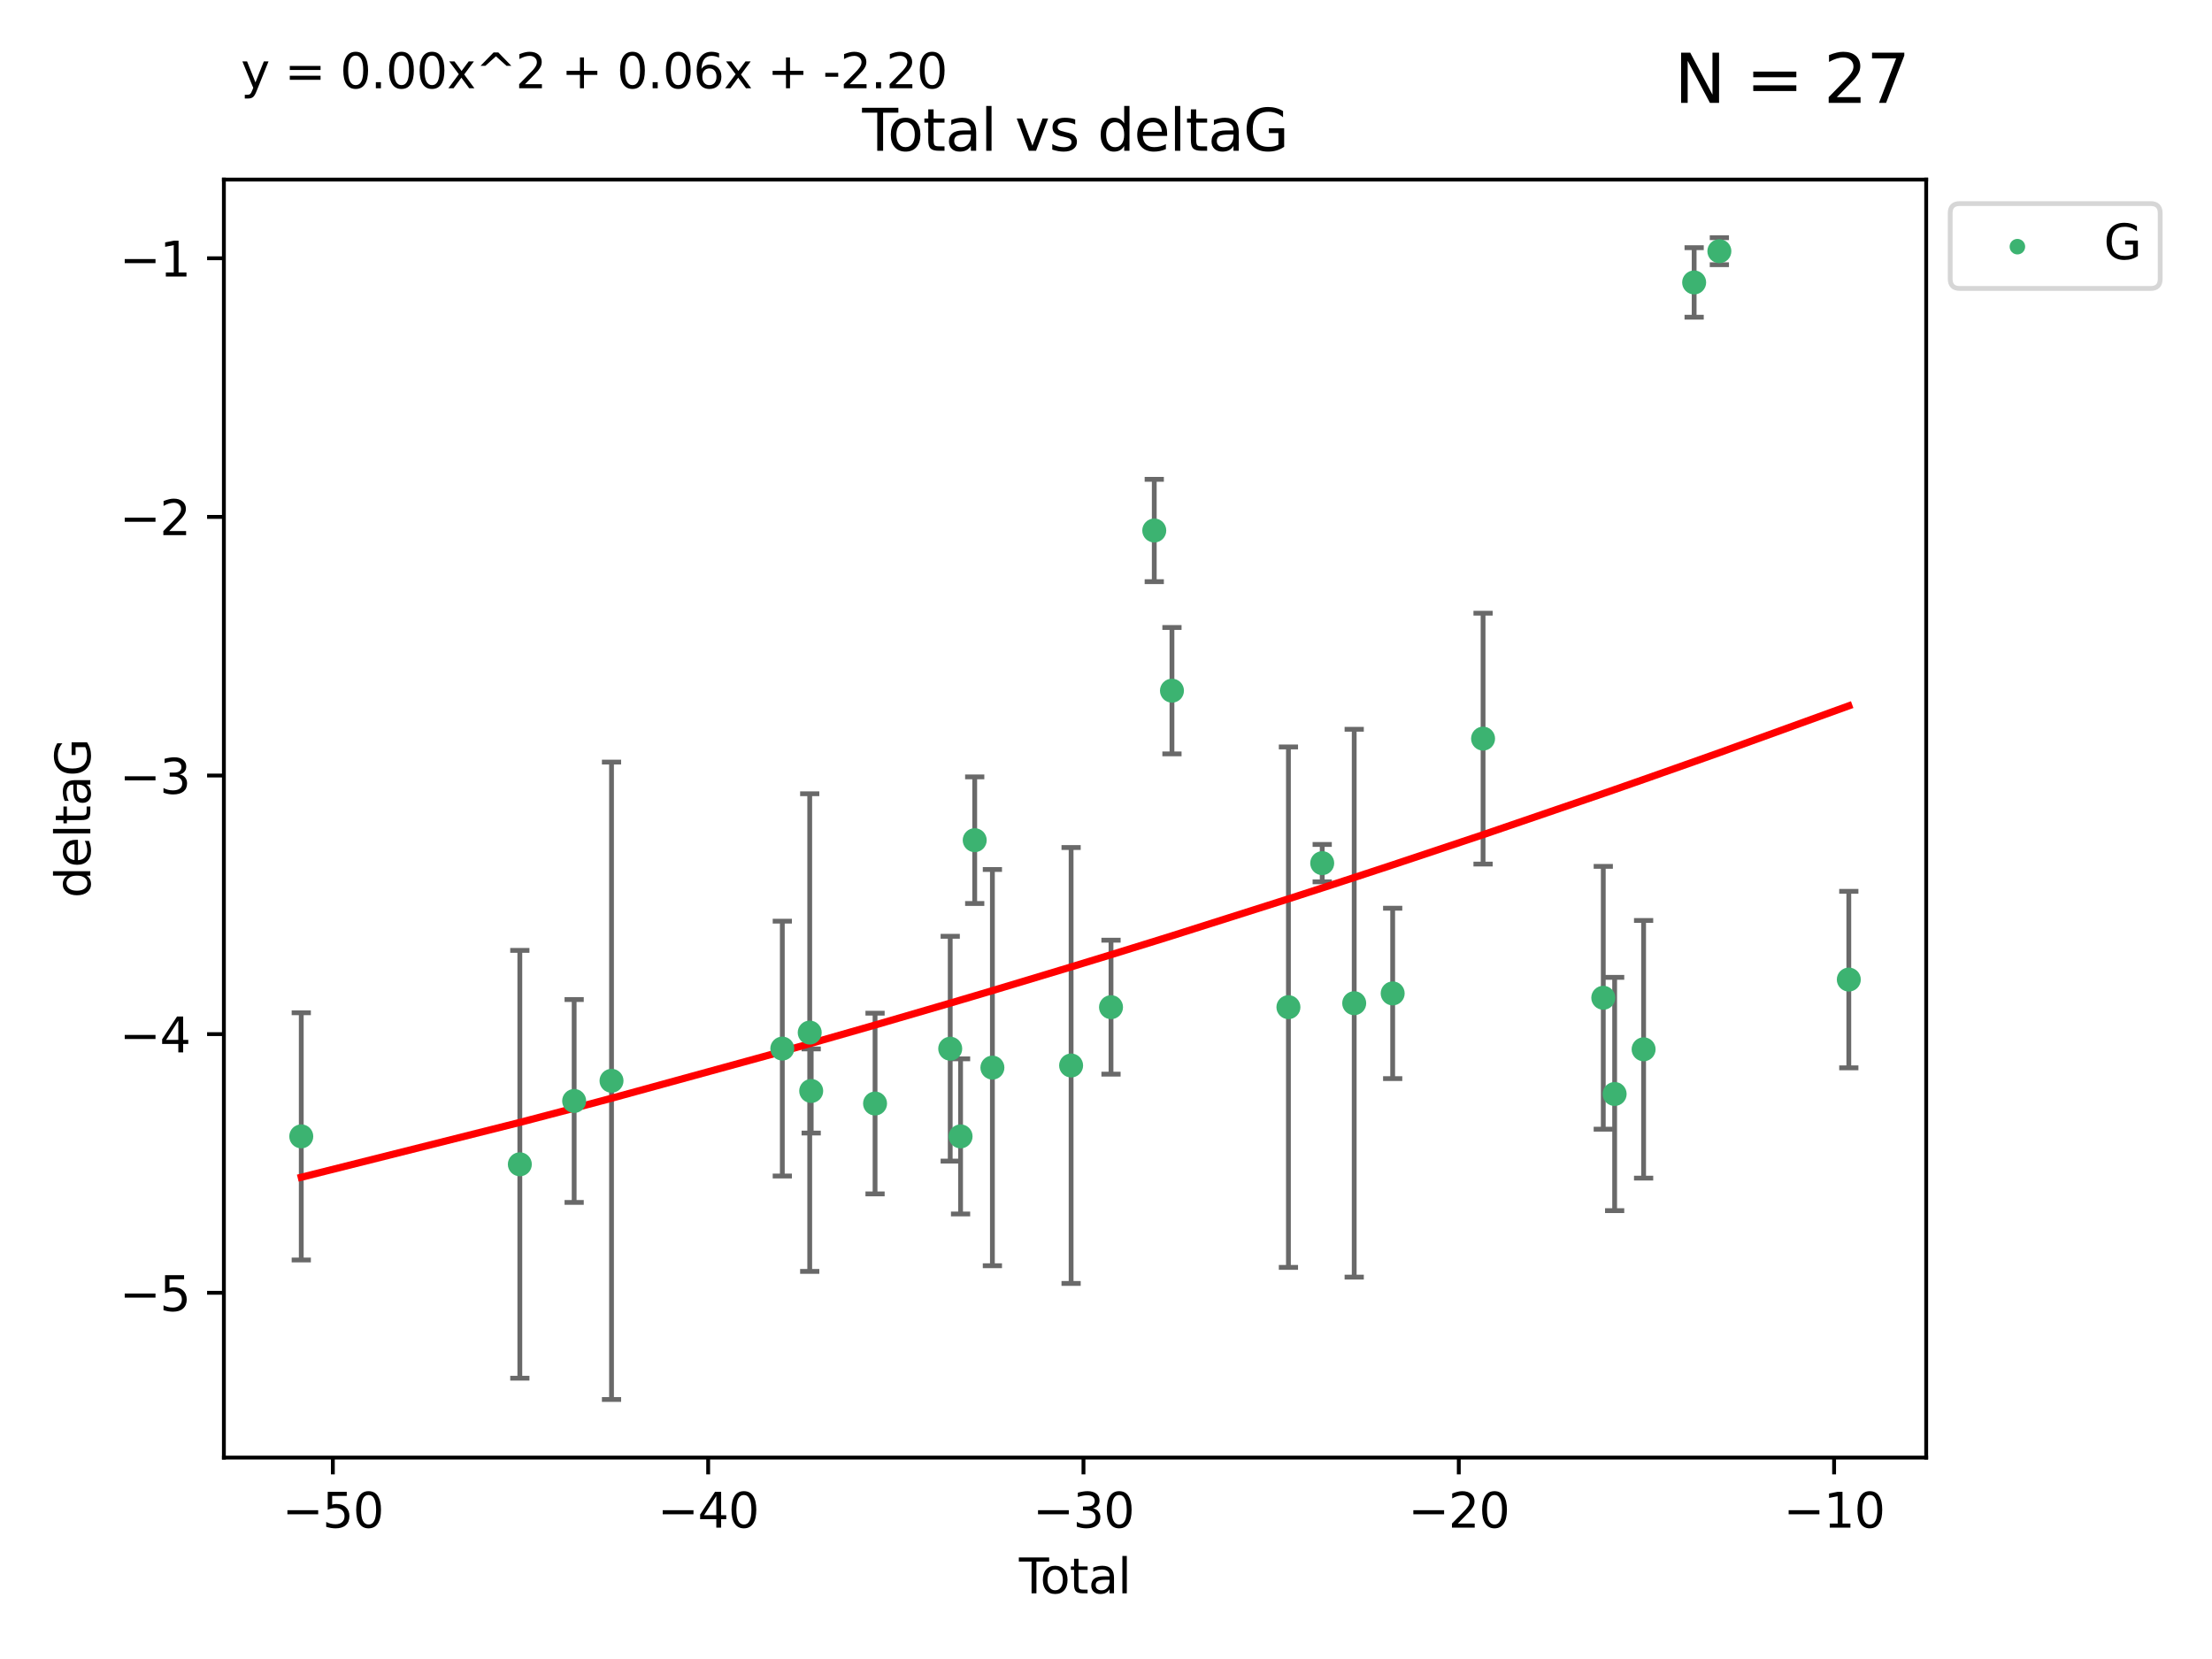 <?xml version="1.0" encoding="utf-8" standalone="no"?>
<!DOCTYPE svg PUBLIC "-//W3C//DTD SVG 1.1//EN"
  "http://www.w3.org/Graphics/SVG/1.1/DTD/svg11.dtd">
<svg xmlns:xlink="http://www.w3.org/1999/xlink" width="460.8pt" height="345.6pt" viewBox="0 0 460.8 345.6" xmlns="http://www.w3.org/2000/svg" version="1.1">
 <defs>
  <style type="text/css">*{stroke-linejoin: round; stroke-linecap: butt}</style>
 </defs>
 <g id="figure_1">
  <g id="patch_1">
   <path d="M 0 345.6 
L 460.8 345.6 
L 460.8 0 
L 0 0 
z
" style="fill: #ffffff"/>
  </g>
  <g id="axes_1">
   <g id="patch_2">
    <path d="M 46.64 303.64 
L 401.26 303.64 
L 401.26 37.411 
L 46.64 37.411 
z
" style="fill: #ffffff"/>
   </g>
   <g id="PathCollection_1">
    <defs>
     <path id="m372f688d12" d="M 0 1.118 
C 0.297 1.118 0.581 1 0.791 0.791 
C 1 0.581 1.118 0.297 1.118 0 
C 1.118 -0.297 1 -0.581 0.791 -0.791 
C 0.581 -1 0.297 -1.118 0 -1.118 
C -0.297 -1.118 -0.581 -1 -0.791 -0.791 
C -1 -0.581 -1.118 -0.297 -1.118 0 
C -1.118 0.297 -1 0.581 -0.791 0.791 
C -0.581 1 -0.297 1.118 0 1.118 
z
" style="stroke: #3cb371"/>
    </defs>
    <g clip-path="url(#pe6b759651e)">
     <use xlink:href="#m372f688d12" x="62.759" y="236.728" style="fill: #3cb371; stroke: #3cb371"/>
     <use xlink:href="#m372f688d12" x="108.29" y="242.545" style="fill: #3cb371; stroke: #3cb371"/>
     <use xlink:href="#m372f688d12" x="119.607" y="229.351" style="fill: #3cb371; stroke: #3cb371"/>
     <use xlink:href="#m372f688d12" x="127.39" y="225.148" style="fill: #3cb371; stroke: #3cb371"/>
     <use xlink:href="#m372f688d12" x="162.97" y="218.441" style="fill: #3cb371; stroke: #3cb371"/>
     <use xlink:href="#m372f688d12" x="168.679" y="215.103" style="fill: #3cb371; stroke: #3cb371"/>
     <use xlink:href="#m372f688d12" x="168.987" y="227.27" style="fill: #3cb371; stroke: #3cb371"/>
     <use xlink:href="#m372f688d12" x="182.29" y="229.885" style="fill: #3cb371; stroke: #3cb371"/>
     <use xlink:href="#m372f688d12" x="197.948" y="218.464" style="fill: #3cb371; stroke: #3cb371"/>
     <use xlink:href="#m372f688d12" x="200.104" y="236.731" style="fill: #3cb371; stroke: #3cb371"/>
     <use xlink:href="#m372f688d12" x="203.051" y="175.027" style="fill: #3cb371; stroke: #3cb371"/>
     <use xlink:href="#m372f688d12" x="206.735" y="222.405" style="fill: #3cb371; stroke: #3cb371"/>
     <use xlink:href="#m372f688d12" x="223.131" y="221.96" style="fill: #3cb371; stroke: #3cb371"/>
     <use xlink:href="#m372f688d12" x="231.444" y="209.813" style="fill: #3cb371; stroke: #3cb371"/>
     <use xlink:href="#m372f688d12" x="240.454" y="110.512" style="fill: #3cb371; stroke: #3cb371"/>
     <use xlink:href="#m372f688d12" x="244.141" y="143.881" style="fill: #3cb371; stroke: #3cb371"/>
     <use xlink:href="#m372f688d12" x="268.403" y="209.811" style="fill: #3cb371; stroke: #3cb371"/>
     <use xlink:href="#m372f688d12" x="275.44" y="179.81" style="fill: #3cb371; stroke: #3cb371"/>
     <use xlink:href="#m372f688d12" x="282.106" y="208.987" style="fill: #3cb371; stroke: #3cb371"/>
     <use xlink:href="#m372f688d12" x="290.12" y="206.946" style="fill: #3cb371; stroke: #3cb371"/>
     <use xlink:href="#m372f688d12" x="308.95" y="153.868" style="fill: #3cb371; stroke: #3cb371"/>
     <use xlink:href="#m372f688d12" x="333.992" y="207.854" style="fill: #3cb371; stroke: #3cb371"/>
     <use xlink:href="#m372f688d12" x="336.36" y="227.898" style="fill: #3cb371; stroke: #3cb371"/>
     <use xlink:href="#m372f688d12" x="342.394" y="218.588" style="fill: #3cb371; stroke: #3cb371"/>
     <use xlink:href="#m372f688d12" x="352.922" y="58.837" style="fill: #3cb371; stroke: #3cb371"/>
     <use xlink:href="#m372f688d12" x="358.175" y="52.328" style="fill: #3cb371; stroke: #3cb371"/>
     <use xlink:href="#m372f688d12" x="385.141" y="204.062" style="fill: #3cb371; stroke: #3cb371"/>
    </g>
   </g>
   <g id="matplotlib.axis_1">
    <g id="xtick_1">
     <g id="line2d_1">
      <defs>
       <path id="m3a70d05f2f" d="M 0 0 
L 0 3.5 
" style="stroke: #000000; stroke-width: 0.8"/>
      </defs>
      <g>
       <use xlink:href="#m3a70d05f2f" x="69.339" y="303.64" style="stroke: #000000; stroke-width: 0.8"/>
      </g>
     </g>
     <g id="text_1">
      <!-- −50 -->
      <g transform="translate(58.787 318.238)scale(0.1 -0.1)">
       <defs>
        <path id="DejaVuSans-2212" d="M 678 2272 
L 4684 2272 
L 4684 1741 
L 678 1741 
L 678 2272 
z
" transform="scale(0.016)"/>
        <path id="DejaVuSans-35" d="M 691 4666 
L 3169 4666 
L 3169 4134 
L 1269 4134 
L 1269 2991 
Q 1406 3038 1543 3061 
Q 1681 3084 1819 3084 
Q 2600 3084 3056 2656 
Q 3513 2228 3513 1497 
Q 3513 744 3044 326 
Q 2575 -91 1722 -91 
Q 1428 -91 1123 -41 
Q 819 9 494 109 
L 494 744 
Q 775 591 1075 516 
Q 1375 441 1709 441 
Q 2250 441 2565 725 
Q 2881 1009 2881 1497 
Q 2881 1984 2565 2268 
Q 2250 2553 1709 2553 
Q 1456 2553 1204 2497 
Q 953 2441 691 2322 
L 691 4666 
z
" transform="scale(0.016)"/>
        <path id="DejaVuSans-30" d="M 2034 4250 
Q 1547 4250 1301 3770 
Q 1056 3291 1056 2328 
Q 1056 1369 1301 889 
Q 1547 409 2034 409 
Q 2525 409 2770 889 
Q 3016 1369 3016 2328 
Q 3016 3291 2770 3770 
Q 2525 4250 2034 4250 
z
M 2034 4750 
Q 2819 4750 3233 4129 
Q 3647 3509 3647 2328 
Q 3647 1150 3233 529 
Q 2819 -91 2034 -91 
Q 1250 -91 836 529 
Q 422 1150 422 2328 
Q 422 3509 836 4129 
Q 1250 4750 2034 4750 
z
" transform="scale(0.016)"/>
       </defs>
       <use xlink:href="#DejaVuSans-2212"/>
       <use xlink:href="#DejaVuSans-35" x="83.789"/>
       <use xlink:href="#DejaVuSans-30" x="147.412"/>
      </g>
     </g>
    </g>
    <g id="xtick_2">
     <g id="line2d_2">
      <g>
       <use xlink:href="#m3a70d05f2f" x="147.523" y="303.64" style="stroke: #000000; stroke-width: 0.8"/>
      </g>
     </g>
     <g id="text_2">
      <!-- −40 -->
      <g transform="translate(136.971 318.238)scale(0.1 -0.1)">
       <defs>
        <path id="DejaVuSans-34" d="M 2419 4116 
L 825 1625 
L 2419 1625 
L 2419 4116 
z
M 2253 4666 
L 3047 4666 
L 3047 1625 
L 3713 1625 
L 3713 1100 
L 3047 1100 
L 3047 0 
L 2419 0 
L 2419 1100 
L 313 1100 
L 313 1709 
L 2253 4666 
z
" transform="scale(0.016)"/>
       </defs>
       <use xlink:href="#DejaVuSans-2212"/>
       <use xlink:href="#DejaVuSans-34" x="83.789"/>
       <use xlink:href="#DejaVuSans-30" x="147.412"/>
      </g>
     </g>
    </g>
    <g id="xtick_3">
     <g id="line2d_3">
      <g>
       <use xlink:href="#m3a70d05f2f" x="225.708" y="303.64" style="stroke: #000000; stroke-width: 0.8"/>
      </g>
     </g>
     <g id="text_3">
      <!-- −30 -->
      <g transform="translate(215.155 318.238)scale(0.1 -0.1)">
       <defs>
        <path id="DejaVuSans-33" d="M 2597 2516 
Q 3050 2419 3304 2112 
Q 3559 1806 3559 1356 
Q 3559 666 3084 287 
Q 2609 -91 1734 -91 
Q 1441 -91 1130 -33 
Q 819 25 488 141 
L 488 750 
Q 750 597 1062 519 
Q 1375 441 1716 441 
Q 2309 441 2620 675 
Q 2931 909 2931 1356 
Q 2931 1769 2642 2001 
Q 2353 2234 1838 2234 
L 1294 2234 
L 1294 2753 
L 1863 2753 
Q 2328 2753 2575 2939 
Q 2822 3125 2822 3475 
Q 2822 3834 2567 4026 
Q 2313 4219 1838 4219 
Q 1578 4219 1281 4162 
Q 984 4106 628 3988 
L 628 4550 
Q 988 4650 1302 4700 
Q 1616 4750 1894 4750 
Q 2613 4750 3031 4423 
Q 3450 4097 3450 3541 
Q 3450 3153 3228 2886 
Q 3006 2619 2597 2516 
z
" transform="scale(0.016)"/>
       </defs>
       <use xlink:href="#DejaVuSans-2212"/>
       <use xlink:href="#DejaVuSans-33" x="83.789"/>
       <use xlink:href="#DejaVuSans-30" x="147.412"/>
      </g>
     </g>
    </g>
    <g id="xtick_4">
     <g id="line2d_4">
      <g>
       <use xlink:href="#m3a70d05f2f" x="303.892" y="303.64" style="stroke: #000000; stroke-width: 0.8"/>
      </g>
     </g>
     <g id="text_4">
      <!-- −20 -->
      <g transform="translate(293.34 318.238)scale(0.1 -0.1)">
       <defs>
        <path id="DejaVuSans-32" d="M 1228 531 
L 3431 531 
L 3431 0 
L 469 0 
L 469 531 
Q 828 903 1448 1529 
Q 2069 2156 2228 2338 
Q 2531 2678 2651 2914 
Q 2772 3150 2772 3378 
Q 2772 3750 2511 3984 
Q 2250 4219 1831 4219 
Q 1534 4219 1204 4116 
Q 875 4013 500 3803 
L 500 4441 
Q 881 4594 1212 4672 
Q 1544 4750 1819 4750 
Q 2544 4750 2975 4387 
Q 3406 4025 3406 3419 
Q 3406 3131 3298 2873 
Q 3191 2616 2906 2266 
Q 2828 2175 2409 1742 
Q 1991 1309 1228 531 
z
" transform="scale(0.016)"/>
       </defs>
       <use xlink:href="#DejaVuSans-2212"/>
       <use xlink:href="#DejaVuSans-32" x="83.789"/>
       <use xlink:href="#DejaVuSans-30" x="147.412"/>
      </g>
     </g>
    </g>
    <g id="xtick_5">
     <g id="line2d_5">
      <g>
       <use xlink:href="#m3a70d05f2f" x="382.076" y="303.64" style="stroke: #000000; stroke-width: 0.8"/>
      </g>
     </g>
     <g id="text_5">
      <!-- −10 -->
      <g transform="translate(371.524 318.238)scale(0.1 -0.1)">
       <defs>
        <path id="DejaVuSans-31" d="M 794 531 
L 1825 531 
L 1825 4091 
L 703 3866 
L 703 4441 
L 1819 4666 
L 2450 4666 
L 2450 531 
L 3481 531 
L 3481 0 
L 794 0 
L 794 531 
z
" transform="scale(0.016)"/>
       </defs>
       <use xlink:href="#DejaVuSans-2212"/>
       <use xlink:href="#DejaVuSans-31" x="83.789"/>
       <use xlink:href="#DejaVuSans-30" x="147.412"/>
      </g>
     </g>
    </g>
    <g id="text_6">
     <!-- Total -->
     <g transform="translate(212.273 331.917)scale(0.1 -0.1)">
      <defs>
       <path id="DejaVuSans-54" d="M -19 4666 
L 3928 4666 
L 3928 4134 
L 2272 4134 
L 2272 0 
L 1638 0 
L 1638 4134 
L -19 4134 
L -19 4666 
z
" transform="scale(0.016)"/>
       <path id="DejaVuSans-6f" d="M 1959 3097 
Q 1497 3097 1228 2736 
Q 959 2375 959 1747 
Q 959 1119 1226 758 
Q 1494 397 1959 397 
Q 2419 397 2687 759 
Q 2956 1122 2956 1747 
Q 2956 2369 2687 2733 
Q 2419 3097 1959 3097 
z
M 1959 3584 
Q 2709 3584 3137 3096 
Q 3566 2609 3566 1747 
Q 3566 888 3137 398 
Q 2709 -91 1959 -91 
Q 1206 -91 779 398 
Q 353 888 353 1747 
Q 353 2609 779 3096 
Q 1206 3584 1959 3584 
z
" transform="scale(0.016)"/>
       <path id="DejaVuSans-74" d="M 1172 4494 
L 1172 3500 
L 2356 3500 
L 2356 3053 
L 1172 3053 
L 1172 1153 
Q 1172 725 1289 603 
Q 1406 481 1766 481 
L 2356 481 
L 2356 0 
L 1766 0 
Q 1100 0 847 248 
Q 594 497 594 1153 
L 594 3053 
L 172 3053 
L 172 3500 
L 594 3500 
L 594 4494 
L 1172 4494 
z
" transform="scale(0.016)"/>
       <path id="DejaVuSans-61" d="M 2194 1759 
Q 1497 1759 1228 1600 
Q 959 1441 959 1056 
Q 959 750 1161 570 
Q 1363 391 1709 391 
Q 2188 391 2477 730 
Q 2766 1069 2766 1631 
L 2766 1759 
L 2194 1759 
z
M 3341 1997 
L 3341 0 
L 2766 0 
L 2766 531 
Q 2569 213 2275 61 
Q 1981 -91 1556 -91 
Q 1019 -91 701 211 
Q 384 513 384 1019 
Q 384 1609 779 1909 
Q 1175 2209 1959 2209 
L 2766 2209 
L 2766 2266 
Q 2766 2663 2505 2880 
Q 2244 3097 1772 3097 
Q 1472 3097 1187 3025 
Q 903 2953 641 2809 
L 641 3341 
Q 956 3463 1253 3523 
Q 1550 3584 1831 3584 
Q 2591 3584 2966 3190 
Q 3341 2797 3341 1997 
z
" transform="scale(0.016)"/>
       <path id="DejaVuSans-6c" d="M 603 4863 
L 1178 4863 
L 1178 0 
L 603 0 
L 603 4863 
z
" transform="scale(0.016)"/>
      </defs>
      <use xlink:href="#DejaVuSans-54"/>
      <use xlink:href="#DejaVuSans-6f" x="44.084"/>
      <use xlink:href="#DejaVuSans-74" x="105.266"/>
      <use xlink:href="#DejaVuSans-61" x="144.475"/>
      <use xlink:href="#DejaVuSans-6c" x="205.754"/>
     </g>
    </g>
   </g>
   <g id="matplotlib.axis_2">
    <g id="ytick_1">
     <g id="line2d_6">
      <defs>
       <path id="m24d8fe4e49" d="M 0 0 
L -3.5 0 
" style="stroke: #000000; stroke-width: 0.8"/>
      </defs>
      <g>
       <use xlink:href="#m24d8fe4e49" x="46.64" y="269.305" style="stroke: #000000; stroke-width: 0.8"/>
      </g>
     </g>
     <g id="text_7">
      <!-- −5 -->
      <g transform="translate(24.898 273.104)scale(0.1 -0.1)">
       <use xlink:href="#DejaVuSans-2212"/>
       <use xlink:href="#DejaVuSans-35" x="83.789"/>
      </g>
     </g>
    </g>
    <g id="ytick_2">
     <g id="line2d_7">
      <g>
       <use xlink:href="#m24d8fe4e49" x="46.64" y="215.43" style="stroke: #000000; stroke-width: 0.8"/>
      </g>
     </g>
     <g id="text_8">
      <!-- −4 -->
      <g transform="translate(24.898 219.229)scale(0.1 -0.1)">
       <use xlink:href="#DejaVuSans-2212"/>
       <use xlink:href="#DejaVuSans-34" x="83.789"/>
      </g>
     </g>
    </g>
    <g id="ytick_3">
     <g id="line2d_8">
      <g>
       <use xlink:href="#m24d8fe4e49" x="46.64" y="161.554" style="stroke: #000000; stroke-width: 0.8"/>
      </g>
     </g>
     <g id="text_9">
      <!-- −3 -->
      <g transform="translate(24.898 165.353)scale(0.1 -0.1)">
       <use xlink:href="#DejaVuSans-2212"/>
       <use xlink:href="#DejaVuSans-33" x="83.789"/>
      </g>
     </g>
    </g>
    <g id="ytick_4">
     <g id="line2d_9">
      <g>
       <use xlink:href="#m24d8fe4e49" x="46.64" y="107.679" style="stroke: #000000; stroke-width: 0.8"/>
      </g>
     </g>
     <g id="text_10">
      <!-- −2 -->
      <g transform="translate(24.898 111.478)scale(0.1 -0.1)">
       <use xlink:href="#DejaVuSans-2212"/>
       <use xlink:href="#DejaVuSans-32" x="83.789"/>
      </g>
     </g>
    </g>
    <g id="ytick_5">
     <g id="line2d_10">
      <g>
       <use xlink:href="#m24d8fe4e49" x="46.64" y="53.803" style="stroke: #000000; stroke-width: 0.8"/>
      </g>
     </g>
     <g id="text_11">
      <!-- −1 -->
      <g transform="translate(24.898 57.603)scale(0.1 -0.1)">
       <use xlink:href="#DejaVuSans-2212"/>
       <use xlink:href="#DejaVuSans-31" x="83.789"/>
      </g>
     </g>
    </g>
    <g id="text_12">
     <!-- deltaG -->
     <g transform="translate(18.818 187.064)rotate(-90)scale(0.1 -0.1)">
      <defs>
       <path id="DejaVuSans-64" d="M 2906 2969 
L 2906 4863 
L 3481 4863 
L 3481 0 
L 2906 0 
L 2906 525 
Q 2725 213 2448 61 
Q 2172 -91 1784 -91 
Q 1150 -91 751 415 
Q 353 922 353 1747 
Q 353 2572 751 3078 
Q 1150 3584 1784 3584 
Q 2172 3584 2448 3432 
Q 2725 3281 2906 2969 
z
M 947 1747 
Q 947 1113 1208 752 
Q 1469 391 1925 391 
Q 2381 391 2643 752 
Q 2906 1113 2906 1747 
Q 2906 2381 2643 2742 
Q 2381 3103 1925 3103 
Q 1469 3103 1208 2742 
Q 947 2381 947 1747 
z
" transform="scale(0.016)"/>
       <path id="DejaVuSans-65" d="M 3597 1894 
L 3597 1613 
L 953 1613 
Q 991 1019 1311 708 
Q 1631 397 2203 397 
Q 2534 397 2845 478 
Q 3156 559 3463 722 
L 3463 178 
Q 3153 47 2828 -22 
Q 2503 -91 2169 -91 
Q 1331 -91 842 396 
Q 353 884 353 1716 
Q 353 2575 817 3079 
Q 1281 3584 2069 3584 
Q 2775 3584 3186 3129 
Q 3597 2675 3597 1894 
z
M 3022 2063 
Q 3016 2534 2758 2815 
Q 2500 3097 2075 3097 
Q 1594 3097 1305 2825 
Q 1016 2553 972 2059 
L 3022 2063 
z
" transform="scale(0.016)"/>
       <path id="DejaVuSans-47" d="M 3809 666 
L 3809 1919 
L 2778 1919 
L 2778 2438 
L 4434 2438 
L 4434 434 
Q 4069 175 3628 42 
Q 3188 -91 2688 -91 
Q 1594 -91 976 548 
Q 359 1188 359 2328 
Q 359 3472 976 4111 
Q 1594 4750 2688 4750 
Q 3144 4750 3555 4637 
Q 3966 4525 4313 4306 
L 4313 3634 
Q 3963 3931 3569 4081 
Q 3175 4231 2741 4231 
Q 1884 4231 1454 3753 
Q 1025 3275 1025 2328 
Q 1025 1384 1454 906 
Q 1884 428 2741 428 
Q 3075 428 3337 486 
Q 3600 544 3809 666 
z
" transform="scale(0.016)"/>
      </defs>
      <use xlink:href="#DejaVuSans-64"/>
      <use xlink:href="#DejaVuSans-65" x="63.477"/>
      <use xlink:href="#DejaVuSans-6c" x="125"/>
      <use xlink:href="#DejaVuSans-74" x="152.783"/>
      <use xlink:href="#DejaVuSans-61" x="191.992"/>
      <use xlink:href="#DejaVuSans-47" x="253.271"/>
     </g>
    </g>
   </g>
   <g id="LineCollection_1">
    <path d="M 62.759 262.475 
L 62.759 210.981 
" clip-path="url(#pe6b759651e)" style="fill: none; stroke: #696969"/>
    <path d="M 108.29 287.106 
L 108.29 197.983 
" clip-path="url(#pe6b759651e)" style="fill: none; stroke: #696969"/>
    <path d="M 119.607 250.483 
L 119.607 208.219 
" clip-path="url(#pe6b759651e)" style="fill: none; stroke: #696969"/>
    <path d="M 127.39 291.539 
L 127.39 158.757 
" clip-path="url(#pe6b759651e)" style="fill: none; stroke: #696969"/>
    <path d="M 162.97 244.986 
L 162.97 191.897 
" clip-path="url(#pe6b759651e)" style="fill: none; stroke: #696969"/>
    <path d="M 168.679 264.854 
L 168.679 165.351 
" clip-path="url(#pe6b759651e)" style="fill: none; stroke: #696969"/>
    <path d="M 168.987 236.033 
L 168.987 218.508 
" clip-path="url(#pe6b759651e)" style="fill: none; stroke: #696969"/>
    <path d="M 182.29 248.71 
L 182.29 211.061 
" clip-path="url(#pe6b759651e)" style="fill: none; stroke: #696969"/>
    <path d="M 197.948 241.878 
L 197.948 195.049 
" clip-path="url(#pe6b759651e)" style="fill: none; stroke: #696969"/>
    <path d="M 200.104 252.89 
L 200.104 220.572 
" clip-path="url(#pe6b759651e)" style="fill: none; stroke: #696969"/>
    <path d="M 203.051 188.214 
L 203.051 161.839 
" clip-path="url(#pe6b759651e)" style="fill: none; stroke: #696969"/>
    <path d="M 206.735 263.678 
L 206.735 181.131 
" clip-path="url(#pe6b759651e)" style="fill: none; stroke: #696969"/>
    <path d="M 223.131 267.364 
L 223.131 176.555 
" clip-path="url(#pe6b759651e)" style="fill: none; stroke: #696969"/>
    <path d="M 231.444 223.766 
L 231.444 195.86 
" clip-path="url(#pe6b759651e)" style="fill: none; stroke: #696969"/>
    <path d="M 240.454 121.173 
L 240.454 99.851 
" clip-path="url(#pe6b759651e)" style="fill: none; stroke: #696969"/>
    <path d="M 244.141 157.044 
L 244.141 130.718 
" clip-path="url(#pe6b759651e)" style="fill: none; stroke: #696969"/>
    <path d="M 268.403 264.02 
L 268.403 155.602 
" clip-path="url(#pe6b759651e)" style="fill: none; stroke: #696969"/>
    <path d="M 275.44 183.703 
L 275.44 175.916 
" clip-path="url(#pe6b759651e)" style="fill: none; stroke: #696969"/>
    <path d="M 282.106 266.049 
L 282.106 151.925 
" clip-path="url(#pe6b759651e)" style="fill: none; stroke: #696969"/>
    <path d="M 290.12 224.692 
L 290.12 189.2 
" clip-path="url(#pe6b759651e)" style="fill: none; stroke: #696969"/>
    <path d="M 308.95 179.998 
L 308.95 127.737 
" clip-path="url(#pe6b759651e)" style="fill: none; stroke: #696969"/>
    <path d="M 333.992 235.228 
L 333.992 180.48 
" clip-path="url(#pe6b759651e)" style="fill: none; stroke: #696969"/>
    <path d="M 336.36 252.197 
L 336.36 203.599 
" clip-path="url(#pe6b759651e)" style="fill: none; stroke: #696969"/>
    <path d="M 342.394 245.423 
L 342.394 191.752 
" clip-path="url(#pe6b759651e)" style="fill: none; stroke: #696969"/>
    <path d="M 352.922 66.076 
L 352.922 51.598 
" clip-path="url(#pe6b759651e)" style="fill: none; stroke: #696969"/>
    <path d="M 358.175 55.144 
L 358.175 49.513 
" clip-path="url(#pe6b759651e)" style="fill: none; stroke: #696969"/>
    <path d="M 385.141 222.45 
L 385.141 185.674 
" clip-path="url(#pe6b759651e)" style="fill: none; stroke: #696969"/>
   </g>
   <g id="line2d_11">
    <defs>
     <path id="m561a405f0b" d="M 2 0 
L -2 -0 
" style="stroke: #696969"/>
    </defs>
    <g clip-path="url(#pe6b759651e)">
     <use xlink:href="#m561a405f0b" x="62.759" y="262.475" style="fill: #696969; stroke: #696969"/>
     <use xlink:href="#m561a405f0b" x="108.29" y="287.106" style="fill: #696969; stroke: #696969"/>
     <use xlink:href="#m561a405f0b" x="119.607" y="250.483" style="fill: #696969; stroke: #696969"/>
     <use xlink:href="#m561a405f0b" x="127.39" y="291.539" style="fill: #696969; stroke: #696969"/>
     <use xlink:href="#m561a405f0b" x="162.97" y="244.986" style="fill: #696969; stroke: #696969"/>
     <use xlink:href="#m561a405f0b" x="168.679" y="264.854" style="fill: #696969; stroke: #696969"/>
     <use xlink:href="#m561a405f0b" x="168.987" y="236.033" style="fill: #696969; stroke: #696969"/>
     <use xlink:href="#m561a405f0b" x="182.29" y="248.71" style="fill: #696969; stroke: #696969"/>
     <use xlink:href="#m561a405f0b" x="197.948" y="241.878" style="fill: #696969; stroke: #696969"/>
     <use xlink:href="#m561a405f0b" x="200.104" y="252.89" style="fill: #696969; stroke: #696969"/>
     <use xlink:href="#m561a405f0b" x="203.051" y="188.214" style="fill: #696969; stroke: #696969"/>
     <use xlink:href="#m561a405f0b" x="206.735" y="263.678" style="fill: #696969; stroke: #696969"/>
     <use xlink:href="#m561a405f0b" x="223.131" y="267.364" style="fill: #696969; stroke: #696969"/>
     <use xlink:href="#m561a405f0b" x="231.444" y="223.766" style="fill: #696969; stroke: #696969"/>
     <use xlink:href="#m561a405f0b" x="240.454" y="121.173" style="fill: #696969; stroke: #696969"/>
     <use xlink:href="#m561a405f0b" x="244.141" y="157.044" style="fill: #696969; stroke: #696969"/>
     <use xlink:href="#m561a405f0b" x="268.403" y="264.02" style="fill: #696969; stroke: #696969"/>
     <use xlink:href="#m561a405f0b" x="275.44" y="183.703" style="fill: #696969; stroke: #696969"/>
     <use xlink:href="#m561a405f0b" x="282.106" y="266.049" style="fill: #696969; stroke: #696969"/>
     <use xlink:href="#m561a405f0b" x="290.12" y="224.692" style="fill: #696969; stroke: #696969"/>
     <use xlink:href="#m561a405f0b" x="308.95" y="179.998" style="fill: #696969; stroke: #696969"/>
     <use xlink:href="#m561a405f0b" x="333.992" y="235.228" style="fill: #696969; stroke: #696969"/>
     <use xlink:href="#m561a405f0b" x="336.36" y="252.197" style="fill: #696969; stroke: #696969"/>
     <use xlink:href="#m561a405f0b" x="342.394" y="245.423" style="fill: #696969; stroke: #696969"/>
     <use xlink:href="#m561a405f0b" x="352.922" y="66.076" style="fill: #696969; stroke: #696969"/>
     <use xlink:href="#m561a405f0b" x="358.175" y="55.144" style="fill: #696969; stroke: #696969"/>
     <use xlink:href="#m561a405f0b" x="385.141" y="222.45" style="fill: #696969; stroke: #696969"/>
    </g>
   </g>
   <g id="line2d_12">
    <g clip-path="url(#pe6b759651e)">
     <use xlink:href="#m561a405f0b" x="62.759" y="210.981" style="fill: #696969; stroke: #696969"/>
     <use xlink:href="#m561a405f0b" x="108.29" y="197.983" style="fill: #696969; stroke: #696969"/>
     <use xlink:href="#m561a405f0b" x="119.607" y="208.219" style="fill: #696969; stroke: #696969"/>
     <use xlink:href="#m561a405f0b" x="127.39" y="158.757" style="fill: #696969; stroke: #696969"/>
     <use xlink:href="#m561a405f0b" x="162.97" y="191.897" style="fill: #696969; stroke: #696969"/>
     <use xlink:href="#m561a405f0b" x="168.679" y="165.351" style="fill: #696969; stroke: #696969"/>
     <use xlink:href="#m561a405f0b" x="168.987" y="218.508" style="fill: #696969; stroke: #696969"/>
     <use xlink:href="#m561a405f0b" x="182.29" y="211.061" style="fill: #696969; stroke: #696969"/>
     <use xlink:href="#m561a405f0b" x="197.948" y="195.049" style="fill: #696969; stroke: #696969"/>
     <use xlink:href="#m561a405f0b" x="200.104" y="220.572" style="fill: #696969; stroke: #696969"/>
     <use xlink:href="#m561a405f0b" x="203.051" y="161.839" style="fill: #696969; stroke: #696969"/>
     <use xlink:href="#m561a405f0b" x="206.735" y="181.131" style="fill: #696969; stroke: #696969"/>
     <use xlink:href="#m561a405f0b" x="223.131" y="176.555" style="fill: #696969; stroke: #696969"/>
     <use xlink:href="#m561a405f0b" x="231.444" y="195.86" style="fill: #696969; stroke: #696969"/>
     <use xlink:href="#m561a405f0b" x="240.454" y="99.851" style="fill: #696969; stroke: #696969"/>
     <use xlink:href="#m561a405f0b" x="244.141" y="130.718" style="fill: #696969; stroke: #696969"/>
     <use xlink:href="#m561a405f0b" x="268.403" y="155.602" style="fill: #696969; stroke: #696969"/>
     <use xlink:href="#m561a405f0b" x="275.44" y="175.916" style="fill: #696969; stroke: #696969"/>
     <use xlink:href="#m561a405f0b" x="282.106" y="151.925" style="fill: #696969; stroke: #696969"/>
     <use xlink:href="#m561a405f0b" x="290.12" y="189.2" style="fill: #696969; stroke: #696969"/>
     <use xlink:href="#m561a405f0b" x="308.95" y="127.737" style="fill: #696969; stroke: #696969"/>
     <use xlink:href="#m561a405f0b" x="333.992" y="180.48" style="fill: #696969; stroke: #696969"/>
     <use xlink:href="#m561a405f0b" x="336.36" y="203.599" style="fill: #696969; stroke: #696969"/>
     <use xlink:href="#m561a405f0b" x="342.394" y="191.752" style="fill: #696969; stroke: #696969"/>
     <use xlink:href="#m561a405f0b" x="352.922" y="51.598" style="fill: #696969; stroke: #696969"/>
     <use xlink:href="#m561a405f0b" x="358.175" y="49.513" style="fill: #696969; stroke: #696969"/>
     <use xlink:href="#m561a405f0b" x="385.141" y="185.674" style="fill: #696969; stroke: #696969"/>
    </g>
   </g>
   <g id="line2d_13">
    <path d="M 62.759 245.247 
L 108.29 233.818 
L 119.607 230.854 
L 127.39 228.785 
L 162.97 219.033 
L 168.679 217.422 
L 168.987 217.335 
L 182.29 213.531 
L 197.948 208.967 
L 200.104 208.331 
L 203.051 207.459 
L 206.735 206.364 
L 223.131 201.426 
L 231.444 198.883 
L 240.454 196.096 
L 244.141 194.947 
L 268.403 187.252 
L 275.44 184.977 
L 282.106 182.805 
L 290.12 180.171 
L 308.95 173.883 
L 333.992 165.308 
L 336.36 164.485 
L 342.394 162.377 
L 352.922 158.665 
L 358.175 156.797 
L 385.141 147.038 
" clip-path="url(#pe6b759651e)" style="fill: none; stroke: #ff0000; stroke-width: 1.5; stroke-linecap: square"/>
   </g>
   <g id="line2d_14">
    <defs>
     <path id="m07a5a9ebe2" d="M 0 2 
C 0.53 2 1.039 1.789 1.414 1.414 
C 1.789 1.039 2 0.53 2 0 
C 2 -0.53 1.789 -1.039 1.414 -1.414 
C 1.039 -1.789 0.53 -2 0 -2 
C -0.53 -2 -1.039 -1.789 -1.414 -1.414 
C -1.789 -1.039 -2 -0.53 -2 0 
C -2 0.53 -1.789 1.039 -1.414 1.414 
C -1.039 1.789 -0.53 2 0 2 
z
" style="stroke: #3cb371"/>
    </defs>
    <g clip-path="url(#pe6b759651e)">
     <use xlink:href="#m07a5a9ebe2" x="62.759" y="236.728" style="fill: #3cb371; stroke: #3cb371"/>
     <use xlink:href="#m07a5a9ebe2" x="108.29" y="242.545" style="fill: #3cb371; stroke: #3cb371"/>
     <use xlink:href="#m07a5a9ebe2" x="119.607" y="229.351" style="fill: #3cb371; stroke: #3cb371"/>
     <use xlink:href="#m07a5a9ebe2" x="127.39" y="225.148" style="fill: #3cb371; stroke: #3cb371"/>
     <use xlink:href="#m07a5a9ebe2" x="162.97" y="218.441" style="fill: #3cb371; stroke: #3cb371"/>
     <use xlink:href="#m07a5a9ebe2" x="168.679" y="215.103" style="fill: #3cb371; stroke: #3cb371"/>
     <use xlink:href="#m07a5a9ebe2" x="168.987" y="227.27" style="fill: #3cb371; stroke: #3cb371"/>
     <use xlink:href="#m07a5a9ebe2" x="182.29" y="229.885" style="fill: #3cb371; stroke: #3cb371"/>
     <use xlink:href="#m07a5a9ebe2" x="197.948" y="218.464" style="fill: #3cb371; stroke: #3cb371"/>
     <use xlink:href="#m07a5a9ebe2" x="200.104" y="236.731" style="fill: #3cb371; stroke: #3cb371"/>
     <use xlink:href="#m07a5a9ebe2" x="203.051" y="175.027" style="fill: #3cb371; stroke: #3cb371"/>
     <use xlink:href="#m07a5a9ebe2" x="206.735" y="222.405" style="fill: #3cb371; stroke: #3cb371"/>
     <use xlink:href="#m07a5a9ebe2" x="223.131" y="221.96" style="fill: #3cb371; stroke: #3cb371"/>
     <use xlink:href="#m07a5a9ebe2" x="231.444" y="209.813" style="fill: #3cb371; stroke: #3cb371"/>
     <use xlink:href="#m07a5a9ebe2" x="240.454" y="110.512" style="fill: #3cb371; stroke: #3cb371"/>
     <use xlink:href="#m07a5a9ebe2" x="244.141" y="143.881" style="fill: #3cb371; stroke: #3cb371"/>
     <use xlink:href="#m07a5a9ebe2" x="268.403" y="209.811" style="fill: #3cb371; stroke: #3cb371"/>
     <use xlink:href="#m07a5a9ebe2" x="275.44" y="179.81" style="fill: #3cb371; stroke: #3cb371"/>
     <use xlink:href="#m07a5a9ebe2" x="282.106" y="208.987" style="fill: #3cb371; stroke: #3cb371"/>
     <use xlink:href="#m07a5a9ebe2" x="290.12" y="206.946" style="fill: #3cb371; stroke: #3cb371"/>
     <use xlink:href="#m07a5a9ebe2" x="308.95" y="153.868" style="fill: #3cb371; stroke: #3cb371"/>
     <use xlink:href="#m07a5a9ebe2" x="333.992" y="207.854" style="fill: #3cb371; stroke: #3cb371"/>
     <use xlink:href="#m07a5a9ebe2" x="336.36" y="227.898" style="fill: #3cb371; stroke: #3cb371"/>
     <use xlink:href="#m07a5a9ebe2" x="342.394" y="218.588" style="fill: #3cb371; stroke: #3cb371"/>
     <use xlink:href="#m07a5a9ebe2" x="352.922" y="58.837" style="fill: #3cb371; stroke: #3cb371"/>
     <use xlink:href="#m07a5a9ebe2" x="358.175" y="52.328" style="fill: #3cb371; stroke: #3cb371"/>
     <use xlink:href="#m07a5a9ebe2" x="385.141" y="204.062" style="fill: #3cb371; stroke: #3cb371"/>
    </g>
   </g>
   <g id="patch_3">
    <path d="M 46.64 303.64 
L 46.64 37.411 
" style="fill: none; stroke: #000000; stroke-width: 0.8; stroke-linejoin: miter; stroke-linecap: square"/>
   </g>
   <g id="patch_4">
    <path d="M 401.26 303.64 
L 401.26 37.411 
" style="fill: none; stroke: #000000; stroke-width: 0.8; stroke-linejoin: miter; stroke-linecap: square"/>
   </g>
   <g id="patch_5">
    <path d="M 46.64 303.64 
L 401.26 303.64 
" style="fill: none; stroke: #000000; stroke-width: 0.8; stroke-linejoin: miter; stroke-linecap: square"/>
   </g>
   <g id="patch_6">
    <path d="M 46.64 37.411 
L 401.26 37.411 
" style="fill: none; stroke: #000000; stroke-width: 0.8; stroke-linejoin: miter; stroke-linecap: square"/>
   </g>
   <g id="text_13">
    <!-- N = 27 -->
    <g transform="translate(348.795 21.426)scale(0.14 -0.14)">
     <defs>
      <path id="DejaVuSans-4e" d="M 628 4666 
L 1478 4666 
L 3547 763 
L 3547 4666 
L 4159 4666 
L 4159 0 
L 3309 0 
L 1241 3903 
L 1241 0 
L 628 0 
L 628 4666 
z
" transform="scale(0.016)"/>
      <path id="DejaVuSans-20" transform="scale(0.016)"/>
      <path id="DejaVuSans-3d" d="M 678 2906 
L 4684 2906 
L 4684 2381 
L 678 2381 
L 678 2906 
z
M 678 1631 
L 4684 1631 
L 4684 1100 
L 678 1100 
L 678 1631 
z
" transform="scale(0.016)"/>
      <path id="DejaVuSans-37" d="M 525 4666 
L 3525 4666 
L 3525 4397 
L 1831 0 
L 1172 0 
L 2766 4134 
L 525 4134 
L 525 4666 
z
" transform="scale(0.016)"/>
     </defs>
     <use xlink:href="#DejaVuSans-4e"/>
     <use xlink:href="#DejaVuSans-20" x="74.805"/>
     <use xlink:href="#DejaVuSans-3d" x="106.592"/>
     <use xlink:href="#DejaVuSans-20" x="190.381"/>
     <use xlink:href="#DejaVuSans-32" x="222.168"/>
     <use xlink:href="#DejaVuSans-37" x="285.791"/>
    </g>
   </g>
   <g id="text_14">
    <!-- y = 0.00x^2 + 0.06x + -2.20 -->
    <g transform="translate(50.186 18.387)scale(0.1 -0.1)">
     <defs>
      <path id="DejaVuSans-79" d="M 2059 -325 
Q 1816 -950 1584 -1140 
Q 1353 -1331 966 -1331 
L 506 -1331 
L 506 -850 
L 844 -850 
Q 1081 -850 1212 -737 
Q 1344 -625 1503 -206 
L 1606 56 
L 191 3500 
L 800 3500 
L 1894 763 
L 2988 3500 
L 3597 3500 
L 2059 -325 
z
" transform="scale(0.016)"/>
      <path id="DejaVuSans-2e" d="M 684 794 
L 1344 794 
L 1344 0 
L 684 0 
L 684 794 
z
" transform="scale(0.016)"/>
      <path id="DejaVuSans-78" d="M 3513 3500 
L 2247 1797 
L 3578 0 
L 2900 0 
L 1881 1375 
L 863 0 
L 184 0 
L 1544 1831 
L 300 3500 
L 978 3500 
L 1906 2253 
L 2834 3500 
L 3513 3500 
z
" transform="scale(0.016)"/>
      <path id="DejaVuSans-5e" d="M 2988 4666 
L 4684 2925 
L 4056 2925 
L 2681 4159 
L 1306 2925 
L 678 2925 
L 2375 4666 
L 2988 4666 
z
" transform="scale(0.016)"/>
      <path id="DejaVuSans-2b" d="M 2944 4013 
L 2944 2272 
L 4684 2272 
L 4684 1741 
L 2944 1741 
L 2944 0 
L 2419 0 
L 2419 1741 
L 678 1741 
L 678 2272 
L 2419 2272 
L 2419 4013 
L 2944 4013 
z
" transform="scale(0.016)"/>
      <path id="DejaVuSans-36" d="M 2113 2584 
Q 1688 2584 1439 2293 
Q 1191 2003 1191 1497 
Q 1191 994 1439 701 
Q 1688 409 2113 409 
Q 2538 409 2786 701 
Q 3034 994 3034 1497 
Q 3034 2003 2786 2293 
Q 2538 2584 2113 2584 
z
M 3366 4563 
L 3366 3988 
Q 3128 4100 2886 4159 
Q 2644 4219 2406 4219 
Q 1781 4219 1451 3797 
Q 1122 3375 1075 2522 
Q 1259 2794 1537 2939 
Q 1816 3084 2150 3084 
Q 2853 3084 3261 2657 
Q 3669 2231 3669 1497 
Q 3669 778 3244 343 
Q 2819 -91 2113 -91 
Q 1303 -91 875 529 
Q 447 1150 447 2328 
Q 447 3434 972 4092 
Q 1497 4750 2381 4750 
Q 2619 4750 2861 4703 
Q 3103 4656 3366 4563 
z
" transform="scale(0.016)"/>
      <path id="DejaVuSans-2d" d="M 313 2009 
L 1997 2009 
L 1997 1497 
L 313 1497 
L 313 2009 
z
" transform="scale(0.016)"/>
     </defs>
     <use xlink:href="#DejaVuSans-79"/>
     <use xlink:href="#DejaVuSans-20" x="59.18"/>
     <use xlink:href="#DejaVuSans-3d" x="90.967"/>
     <use xlink:href="#DejaVuSans-20" x="174.756"/>
     <use xlink:href="#DejaVuSans-30" x="206.543"/>
     <use xlink:href="#DejaVuSans-2e" x="270.166"/>
     <use xlink:href="#DejaVuSans-30" x="301.953"/>
     <use xlink:href="#DejaVuSans-30" x="365.576"/>
     <use xlink:href="#DejaVuSans-78" x="429.199"/>
     <use xlink:href="#DejaVuSans-5e" x="488.379"/>
     <use xlink:href="#DejaVuSans-32" x="572.168"/>
     <use xlink:href="#DejaVuSans-20" x="635.791"/>
     <use xlink:href="#DejaVuSans-2b" x="667.578"/>
     <use xlink:href="#DejaVuSans-20" x="751.367"/>
     <use xlink:href="#DejaVuSans-30" x="783.154"/>
     <use xlink:href="#DejaVuSans-2e" x="846.777"/>
     <use xlink:href="#DejaVuSans-30" x="878.564"/>
     <use xlink:href="#DejaVuSans-36" x="942.188"/>
     <use xlink:href="#DejaVuSans-78" x="1005.811"/>
     <use xlink:href="#DejaVuSans-20" x="1064.99"/>
     <use xlink:href="#DejaVuSans-2b" x="1096.777"/>
     <use xlink:href="#DejaVuSans-20" x="1180.566"/>
     <use xlink:href="#DejaVuSans-2d" x="1212.354"/>
     <use xlink:href="#DejaVuSans-32" x="1248.438"/>
     <use xlink:href="#DejaVuSans-2e" x="1312.061"/>
     <use xlink:href="#DejaVuSans-32" x="1343.848"/>
     <use xlink:href="#DejaVuSans-30" x="1407.471"/>
    </g>
   </g>
   <g id="text_15">
    <!-- Total vs deltaG -->
    <g transform="translate(179.602 31.411)scale(0.12 -0.12)">
     <defs>
      <path id="DejaVuSans-76" d="M 191 3500 
L 800 3500 
L 1894 563 
L 2988 3500 
L 3597 3500 
L 2284 0 
L 1503 0 
L 191 3500 
z
" transform="scale(0.016)"/>
      <path id="DejaVuSans-73" d="M 2834 3397 
L 2834 2853 
Q 2591 2978 2328 3040 
Q 2066 3103 1784 3103 
Q 1356 3103 1142 2972 
Q 928 2841 928 2578 
Q 928 2378 1081 2264 
Q 1234 2150 1697 2047 
L 1894 2003 
Q 2506 1872 2764 1633 
Q 3022 1394 3022 966 
Q 3022 478 2636 193 
Q 2250 -91 1575 -91 
Q 1294 -91 989 -36 
Q 684 19 347 128 
L 347 722 
Q 666 556 975 473 
Q 1284 391 1588 391 
Q 1994 391 2212 530 
Q 2431 669 2431 922 
Q 2431 1156 2273 1281 
Q 2116 1406 1581 1522 
L 1381 1569 
Q 847 1681 609 1914 
Q 372 2147 372 2553 
Q 372 3047 722 3315 
Q 1072 3584 1716 3584 
Q 2034 3584 2315 3537 
Q 2597 3491 2834 3397 
z
" transform="scale(0.016)"/>
     </defs>
     <use xlink:href="#DejaVuSans-54"/>
     <use xlink:href="#DejaVuSans-6f" x="44.084"/>
     <use xlink:href="#DejaVuSans-74" x="105.266"/>
     <use xlink:href="#DejaVuSans-61" x="144.475"/>
     <use xlink:href="#DejaVuSans-6c" x="205.754"/>
     <use xlink:href="#DejaVuSans-20" x="233.537"/>
     <use xlink:href="#DejaVuSans-76" x="265.324"/>
     <use xlink:href="#DejaVuSans-73" x="324.504"/>
     <use xlink:href="#DejaVuSans-20" x="376.604"/>
     <use xlink:href="#DejaVuSans-64" x="408.391"/>
     <use xlink:href="#DejaVuSans-65" x="471.867"/>
     <use xlink:href="#DejaVuSans-6c" x="533.391"/>
     <use xlink:href="#DejaVuSans-74" x="561.174"/>
     <use xlink:href="#DejaVuSans-61" x="600.383"/>
     <use xlink:href="#DejaVuSans-47" x="661.662"/>
    </g>
   </g>
   <g id="legend_1">
    <g id="patch_7">
     <path d="M 408.26 60.089 
L 448.008 60.089 
Q 450.008 60.089 450.008 58.089 
L 450.008 44.411 
Q 450.008 42.411 448.008 42.411 
L 408.26 42.411 
Q 406.26 42.411 406.26 44.411 
L 406.26 58.089 
Q 406.26 60.089 408.26 60.089 
z
" style="fill: #ffffff; opacity: 0.8; stroke: #cccccc; stroke-linejoin: miter"/>
    </g>
    <g id="PathCollection_2">
     <g>
      <use xlink:href="#m372f688d12" x="420.26" y="51.385" style="fill: #3cb371; stroke: #3cb371"/>
     </g>
    </g>
    <g id="text_16">
     <!-- G -->
     <g transform="translate(438.26 54.01)scale(0.1 -0.1)">
      <use xlink:href="#DejaVuSans-47"/>
     </g>
    </g>
   </g>
  </g>
 </g>
 <defs>
  <clipPath id="pe6b759651e">
   <rect x="46.64" y="37.411" width="354.62" height="266.229"/>
  </clipPath>
 </defs>
</svg>
